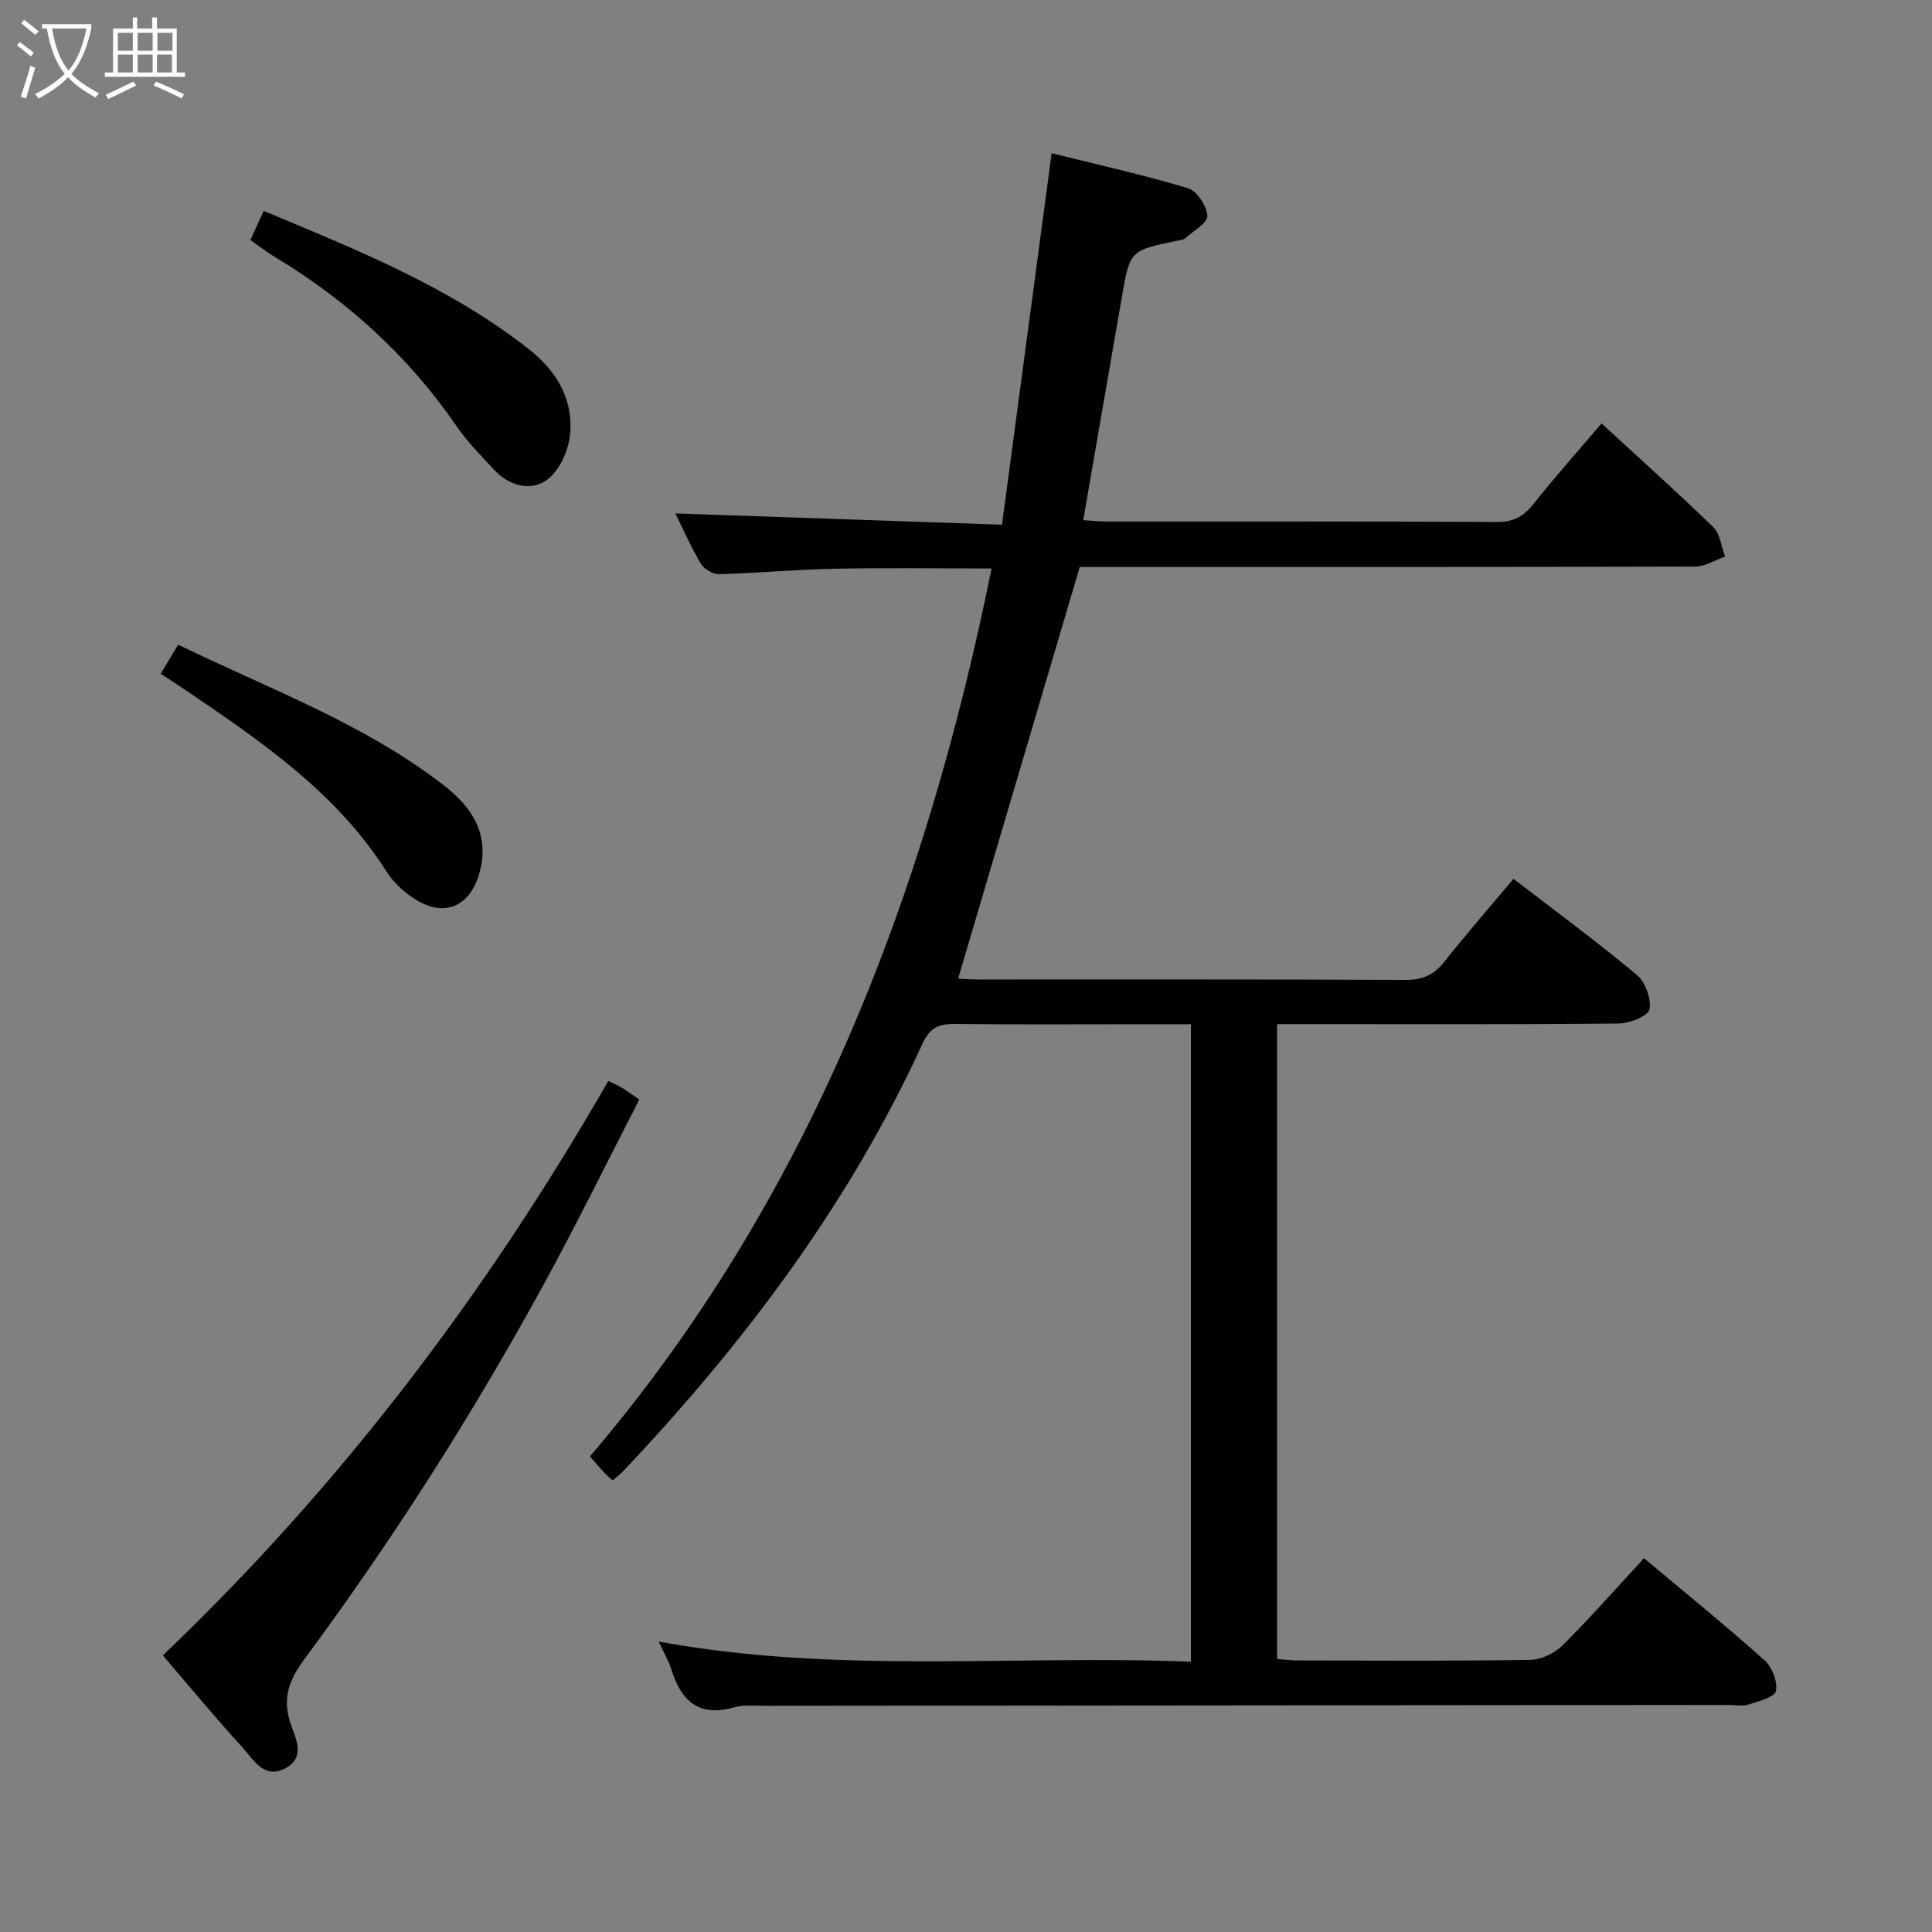 <svg enable-background="new 0 0 400 400" viewBox="0 0 400 400" xmlns="http://www.w3.org/2000/svg"><rect x="0" y="0" width="400" height="400" fill="#808080" stroke="none"/><g fill="#010100"><path d="m136.38 339.87c37.03 6.8 73.49 2.71 110.18 4.17 0-44.18 0-87.73 0-131.98-3.43 0-6.86 0-10.3 0-12.83 0-25.66.09-38.5-.06-3.32-.04-5.21.68-6.77 4.09-15.29 33.34-37.06 62.2-62.15 88.69-.55.58-1.23 1.05-2.02 1.72-.72-.67-1.33-1.19-1.87-1.77-.79-.84-1.52-1.73-2.8-3.2 45.28-53.14 69.36-115.9 83.15-183.83-11.33 0-21.94-.16-32.55.05-7.97.16-15.93.92-23.9 1.13-1.27.03-3.1-1.08-3.76-2.2-2.1-3.56-3.78-7.37-5.26-10.38 22.11.76 44.31 1.53 67.62 2.33 3.48-26 6.85-51.25 10.28-76.91 9.34 2.33 18.89 4.45 28.23 7.25 1.85.56 3.91 3.69 4.01 5.72.07 1.48-2.92 3.13-4.6 4.64-.34.3-.93.36-1.41.46-10.03 2.04-10.02 2.04-11.7 11.76-2.63 15.21-5.27 30.41-7.99 46.14 1.56.1 3.12.27 4.67.28 27 .02 53.99-.05 80.99.1 3.4.02 5.49-1.13 7.53-3.69 4.45-5.59 9.2-10.93 14.12-16.71 7.85 7.23 15.65 14.19 23.13 21.46 1.43 1.39 1.66 4.03 2.45 6.09-2.04.72-4.07 2.07-6.11 2.08-40.83.12-81.66.09-122.49.09-1.98 0-3.97 0-5.01 0-8.48 28.71-16.78 56.79-25.18 85.21.75.04 2.47.19 4.19.19 29.5.01 58.99-.05 88.49.09 3.54.02 5.87-1.08 8.01-3.79 4.54-5.73 9.35-11.25 14.29-17.14 8.62 6.63 17.28 13.01 25.53 19.89 1.77 1.48 3.04 4.96 2.62 7.15-.27 1.37-4.11 2.9-6.36 2.92-21.66.22-43.33.13-64.99.13-1.8 0-3.61 0-5.74 0v131.44c1.51.11 2.95.3 4.4.3 16 .02 32 .13 47.99-.12 2.28-.04 5.05-1.36 6.69-2.99 5.77-5.73 11.15-11.85 16.89-18.06 8.49 7.12 16.87 13.93 24.93 21.12 1.57 1.4 2.78 4.47 2.37 6.38-.28 1.3-3.62 2.12-5.7 2.8-1.21.39-2.64.07-3.98.08-66.49.06-132.98.11-199.48.18-2.16 0-4.45-.28-6.47.3-7.3 2.09-11.03-1.24-13.04-7.82-.53-1.7-1.48-3.28-2.63-5.78z"/><path d="m125.95 223.79c1.38.69 2.15 1.01 2.86 1.45.98.61 1.92 1.29 3.55 2.41-6.64 12.87-13.03 25.94-20.01 38.68-14.72 26.86-31.17 52.65-49.39 77.27-3.13 4.23-4.53 8.06-2.81 13.21 1.01 3.02 3.23 6.97-1.03 9.27-4.47 2.41-6.64-1.8-8.93-4.3-5.61-6.13-10.9-12.55-16.48-19.05 36.75-35.06 66.96-74.91 92.24-118.94z"/><path d="m51.85 49.7c.91-2 1.71-3.77 2.74-6.04 19.28 8.07 38.51 15.72 54.99 28.7 5.81 4.58 9.34 10.66 8.37 18.15-.42 3.21-2.32 7.2-4.85 8.94-3.42 2.35-7.76 1.06-10.81-2.2-2.72-2.91-5.55-5.79-7.79-9.06-9.97-14.48-22.64-25.99-37.65-35.03-1.68-1.01-3.23-2.23-5-3.46z"/><path d="m33.28 139.49c1.21-2.02 2.29-3.81 3.61-6.02 18.9 9.21 38.49 16.31 55.04 29.16 5.77 4.48 9.56 10.12 7.33 18.11-1.92 6.89-7.16 9.28-13.24 5.48-2.33-1.45-4.57-3.52-6.03-5.82-10.28-16.21-25.66-26.7-41.07-37.19-1.77-1.19-3.57-2.35-5.64-3.72z"/></g><path d="m6.4 11.7c-1-.8-1.9-1.6-2.9-2.3l.6-.7c.9.7 1.9 1.4 2.9 2.2zm-2.1 8.3c.7-2.1 1.4-4.2 2-6.4.2.1.6.3 1 .4-.7 2.3-1.3 4.4-1.9 6.4zm3-12.8c-1.1-.9-2.1-1.7-2.9-2.4l.6-.7c1 .8 2 1.5 3 2.4zm1.4-1.3v-.9h10.2v.9c-.9 4.2-2.3 7.3-4.1 9.4 1.3 1.4 3.2 2.7 5.7 4-.2.2-.4.5-.7.9-2.5-1.4-4.4-2.7-5.7-4.2-1.4 1.5-3.5 3-6.1 4.4 0 0 0 0-.1-.1-.3-.4-.5-.7-.7-.8 2.7-1.3 4.7-2.8 6.2-4.2-1.8-2.2-3-5.3-3.7-9.4zm9.2 0h-7.1c.6 3.8 1.7 6.7 3.4 8.7 1.7-2 2.9-4.8 3.7-8.7z" fill="#fafbfa"/><path d="m31.6 3.6h.9v2.3h4.1v9.1h1.7v.9h-16.6v-.9h1.7v-9.1h4.1v-2.3h.9v2.3h3.1v-2.3zm-4 13.3.6.8c-1.9.9-3.8 1.9-5.8 2.8-.2-.3-.3-.6-.5-.9 2-.9 3.9-1.8 5.7-2.7zm-3.2-10.1v3.7h3.1v-3.7zm0 4.5v3.7h3.1v-3.7zm4.1-4.5v3.7h3.1v-3.7zm0 4.5v3.7h3.1v-3.7zm9.1 9.1c-2.1-1.1-4.1-2-5.8-2.7l.5-.8c2.2.9 4.1 1.8 5.8 2.6zm-1.9-13.6h-3.1v3.7h3.1zm-3.2 4.5v3.7h3.1v-3.7z" fill="#fafbfa"/></svg>